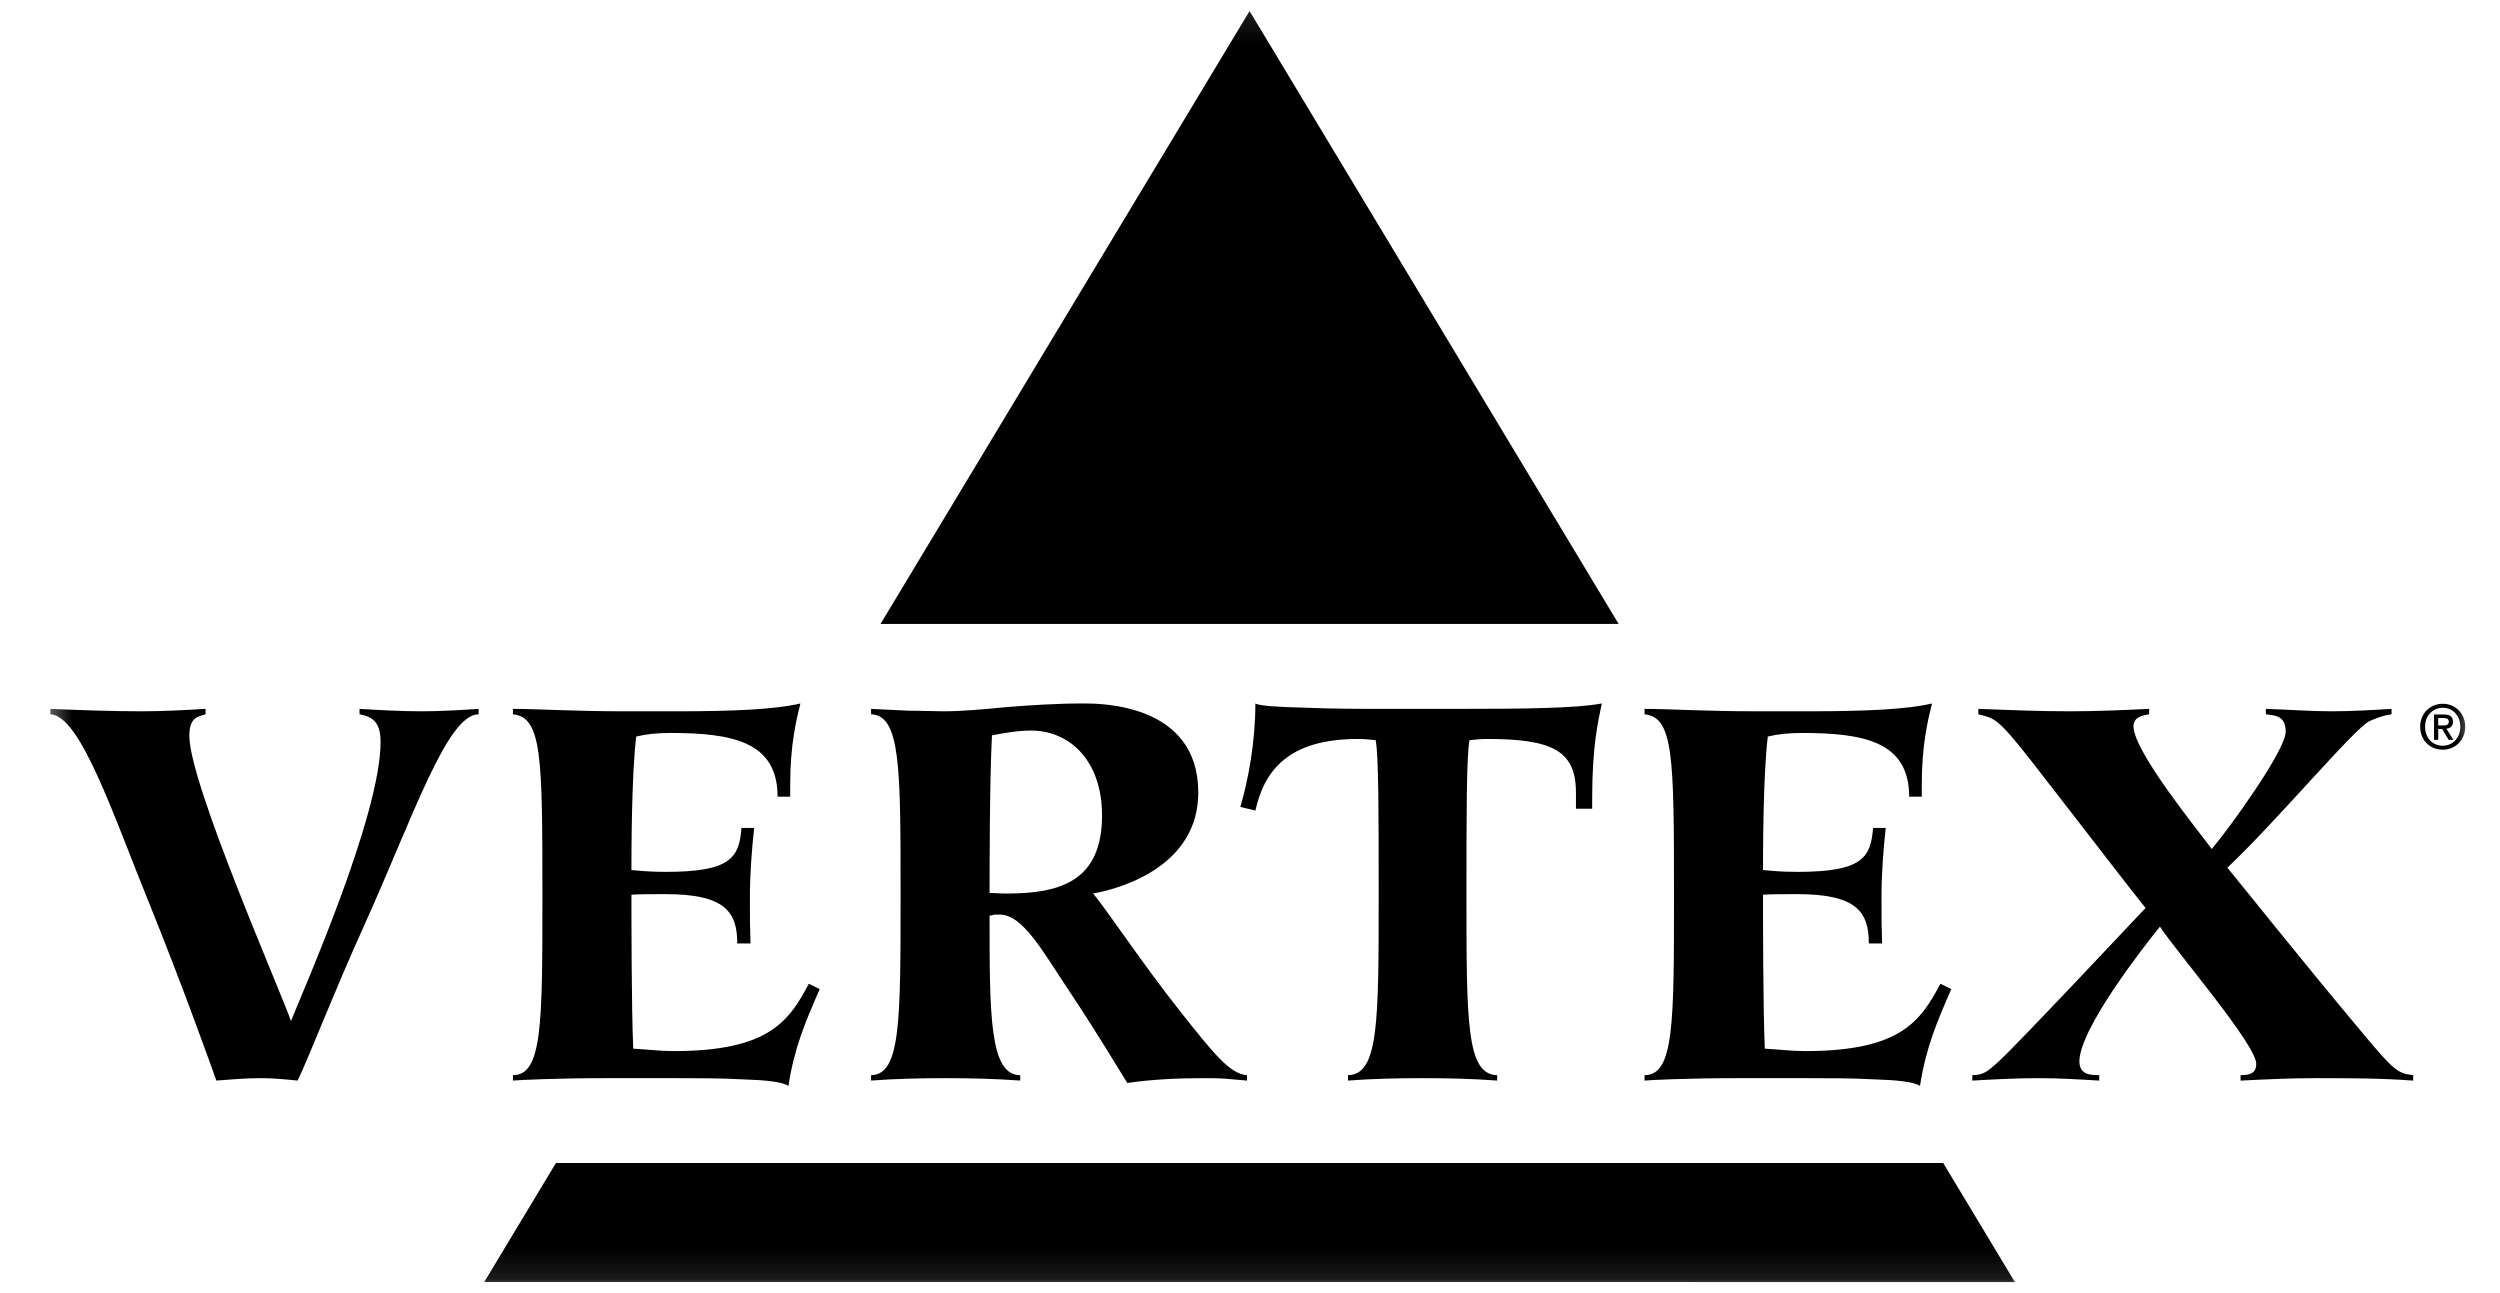 <svg width="87" height="45" viewBox="0 0 87 45" fill="none" xmlns="http://www.w3.org/2000/svg">
<mask id="mask0_446_49409" style="mask-type:luminance" maskUnits="userSpaceOnUse" x="1" y="0" width="86" height="45">
<path d="M86.077 0.1H1.47V44.9H86.077V0.1Z" fill="white"/>
</mask>
<g mask="url(#mask0_446_49409)">
<path d="M56.329 21.714L43.485 0.384L30.642 21.714H56.329Z" fill="black"/>
<path d="M19.346 40.473L16.852 44.614L70.118 44.615L67.623 40.473H19.346Z" fill="black"/>
<path d="M16.656 24.857C15.567 24.857 14.395 28.374 12.721 32.099C11.611 34.548 10.711 36.893 10.356 37.604C9.937 37.562 9.519 37.52 9.079 37.52C8.577 37.52 8.053 37.562 7.53 37.604C7.217 36.725 6.274 34.109 5.207 31.471C3.93 28.332 2.8 24.899 1.753 24.857V24.669C2.821 24.712 3.867 24.753 4.913 24.753C5.667 24.753 6.421 24.712 7.154 24.669V24.857C6.881 24.942 6.589 24.962 6.589 25.611C6.589 27.265 9.791 34.548 10.126 35.532C10.586 34.381 13.244 28.374 13.244 25.82C13.244 25.109 12.951 24.942 12.512 24.857V24.669C13.223 24.712 13.956 24.753 14.688 24.753C15.337 24.753 16.006 24.712 16.656 24.669V24.857Z" fill="black"/>
<path d="M28.525 34.423C28.022 35.574 27.645 36.453 27.436 37.792C27.247 37.646 26.599 37.583 25.846 37.562C25.091 37.52 24.234 37.52 23.543 37.52H21.074C19.399 37.52 18.06 37.583 17.85 37.604V37.416C18.876 37.416 18.876 35.637 18.876 31.136C18.876 26.302 18.855 24.962 17.85 24.857V24.669C18.29 24.669 18.813 24.69 19.441 24.711C20.09 24.732 20.844 24.753 21.743 24.753H23.543C25.511 24.753 26.976 24.69 27.855 24.481C27.708 25.067 27.499 25.925 27.499 27.307V27.725H27.06C27.06 25.799 25.47 25.507 23.313 25.507C22.873 25.507 22.476 25.548 22.141 25.632C21.974 26.971 21.974 29.755 21.974 30.279C22.246 30.299 22.559 30.341 23.166 30.341C25.448 30.341 25.72 29.839 25.804 28.813H26.244C26.16 29.608 26.097 30.404 26.097 31.221C26.097 32.602 26.097 31.744 26.117 32.832H25.657C25.657 31.723 25.218 31.116 23.166 31.116C22.665 31.116 22.246 31.116 21.974 31.136C21.974 31.807 21.974 35.113 22.037 36.494C22.497 36.516 22.957 36.578 23.438 36.578C26.767 36.578 27.457 35.532 28.148 34.234L28.525 34.423Z" fill="black"/>
<path d="M30.314 37.416C31.34 37.395 31.34 35.574 31.34 31.136C31.34 26.699 31.34 24.899 30.314 24.857V24.669C30.712 24.69 31.172 24.711 31.612 24.732C32.051 24.732 32.49 24.753 32.825 24.753C33.453 24.753 34.186 24.69 35.023 24.607C35.839 24.543 36.76 24.48 37.703 24.48C38.289 24.48 41.7 24.48 41.7 27.579C41.7 30.048 39.209 30.886 38.037 31.095C38.477 31.597 39.712 33.48 41.072 35.197C42.265 36.704 42.809 37.374 43.396 37.416V37.604C43.186 37.583 42.913 37.562 42.663 37.541C42.39 37.52 42.118 37.52 41.847 37.52C40.989 37.52 40.089 37.562 39.23 37.687C38.979 37.29 38.184 35.951 37.221 34.506C36.321 33.167 35.609 31.827 34.793 31.827C34.5 31.827 34.667 31.827 34.437 31.869C34.437 35.343 34.437 37.416 35.504 37.416V37.604C34.667 37.541 33.725 37.52 32.91 37.52C32.03 37.52 31.13 37.541 30.314 37.604V37.416ZM35.044 31.095C36.907 31.095 38.351 30.656 38.351 28.374C38.351 26.469 37.221 25.423 35.881 25.423C35.421 25.423 34.961 25.506 34.521 25.59C34.437 27.097 34.437 30.425 34.437 31.074C34.604 31.074 34.71 31.095 35.044 31.095Z" fill="black"/>
<path d="M54.843 27.579C54.843 26.113 54.006 25.716 51.745 25.716C51.536 25.716 51.347 25.737 51.139 25.758C51.033 26.281 51.033 28.395 51.033 31.136C51.033 35.573 51.033 37.395 52.101 37.416V37.604C51.284 37.541 50.384 37.52 49.505 37.52C48.626 37.52 47.727 37.541 46.91 37.604V37.416C47.978 37.395 47.978 35.573 47.978 31.136C47.978 28.395 47.978 26.281 47.873 25.758C47.664 25.737 47.475 25.716 47.266 25.716C44.818 25.716 44 26.825 43.687 28.207L43.164 28.081C43.435 27.16 43.687 25.84 43.687 24.48C43.813 24.565 44.503 24.607 45.404 24.627C46.304 24.669 47.412 24.669 48.333 24.669H50.615C53.127 24.669 54.864 24.648 55.743 24.48C55.617 25.088 55.408 25.966 55.408 27.746V28.144H54.843V27.579Z" fill="black"/>
<path d="M67.904 34.423C67.402 35.574 67.025 36.453 66.815 37.792C66.627 37.646 65.978 37.583 65.224 37.562C64.472 37.52 63.614 37.52 62.922 37.52H60.452C58.778 37.52 57.438 37.583 57.23 37.604V37.416C58.255 37.416 58.255 35.637 58.255 31.136C58.255 26.302 58.234 24.962 57.23 24.857V24.669C57.668 24.669 58.192 24.69 58.82 24.711C59.468 24.732 60.222 24.753 61.123 24.753H62.922C64.89 24.753 66.355 24.69 67.234 24.481C67.088 25.067 66.878 25.925 66.878 27.307V27.725H66.439C66.439 25.799 64.848 25.507 62.692 25.507C62.253 25.507 61.855 25.548 61.52 25.632C61.353 26.971 61.353 29.755 61.353 30.279C61.625 30.299 61.939 30.341 62.546 30.341C64.827 30.341 65.099 29.839 65.183 28.813H65.623C65.538 29.608 65.476 30.404 65.476 31.221C65.476 32.602 65.476 31.744 65.497 32.832H65.036C65.036 31.723 64.597 31.116 62.546 31.116C62.043 31.116 61.625 31.116 61.353 31.136C61.353 31.807 61.353 35.113 61.415 36.494C61.876 36.516 62.336 36.578 62.818 36.578C66.145 36.578 66.836 35.532 67.527 34.234L67.904 34.423Z" fill="black"/>
<path d="M68.637 37.415C69.056 37.415 69.202 37.248 69.537 36.956C70.207 36.349 74.582 31.681 74.665 31.597C74.267 31.116 72.635 28.981 70.647 26.427C69.495 24.962 69.412 25.004 68.846 24.857V24.669C69.915 24.711 70.981 24.753 72.048 24.753C72.948 24.753 73.911 24.711 74.791 24.669V24.857C74.539 24.899 74.246 24.962 74.246 25.276C74.246 26.155 76.528 28.939 76.968 29.546C77.575 28.834 79.542 26.113 79.542 25.464C79.542 24.899 79.165 24.899 78.852 24.857V24.669C79.604 24.691 80.358 24.753 81.133 24.753C81.823 24.753 82.556 24.711 83.226 24.669V24.857C83.016 24.878 82.765 24.962 82.472 25.088C81.97 25.297 79.228 28.583 77.512 30.195C77.93 30.697 80.044 33.356 82.2 35.929C83.33 37.291 83.456 37.353 83.979 37.415V37.605C82.848 37.52 81.698 37.52 80.567 37.52C79.71 37.52 78.831 37.562 77.972 37.605V37.415C78.265 37.415 78.517 37.374 78.517 37.019C78.517 36.349 75.67 33.041 75.167 32.246C74.623 32.916 72.363 35.804 72.363 36.935C72.363 37.415 72.781 37.415 73.053 37.415V37.605C72.341 37.562 71.65 37.52 70.94 37.52C70.165 37.52 69.391 37.562 68.637 37.605V37.415Z" fill="black"/>
<path d="M85.008 26.09C84.549 26.09 84.222 25.746 84.222 25.291C84.222 24.81 84.585 24.491 85.008 24.491C85.427 24.491 85.79 24.81 85.79 25.291C85.79 25.772 85.427 26.09 85.008 26.09ZM85.008 24.63C84.662 24.63 84.393 24.901 84.393 25.291C84.393 25.654 84.628 25.951 85.008 25.951C85.35 25.951 85.62 25.682 85.62 25.291C85.62 24.901 85.35 24.63 85.008 24.63ZM84.85 25.748H84.704V24.863H85.04C85.254 24.863 85.363 24.938 85.363 25.118C85.363 25.278 85.265 25.344 85.133 25.359L85.38 25.748H85.216L84.987 25.37H84.85V25.748ZM85.013 25.246C85.121 25.246 85.218 25.236 85.218 25.107C85.218 25 85.113 24.987 85.026 24.987H84.85V25.246H85.013Z" fill="black"/>
</g>
</svg>
